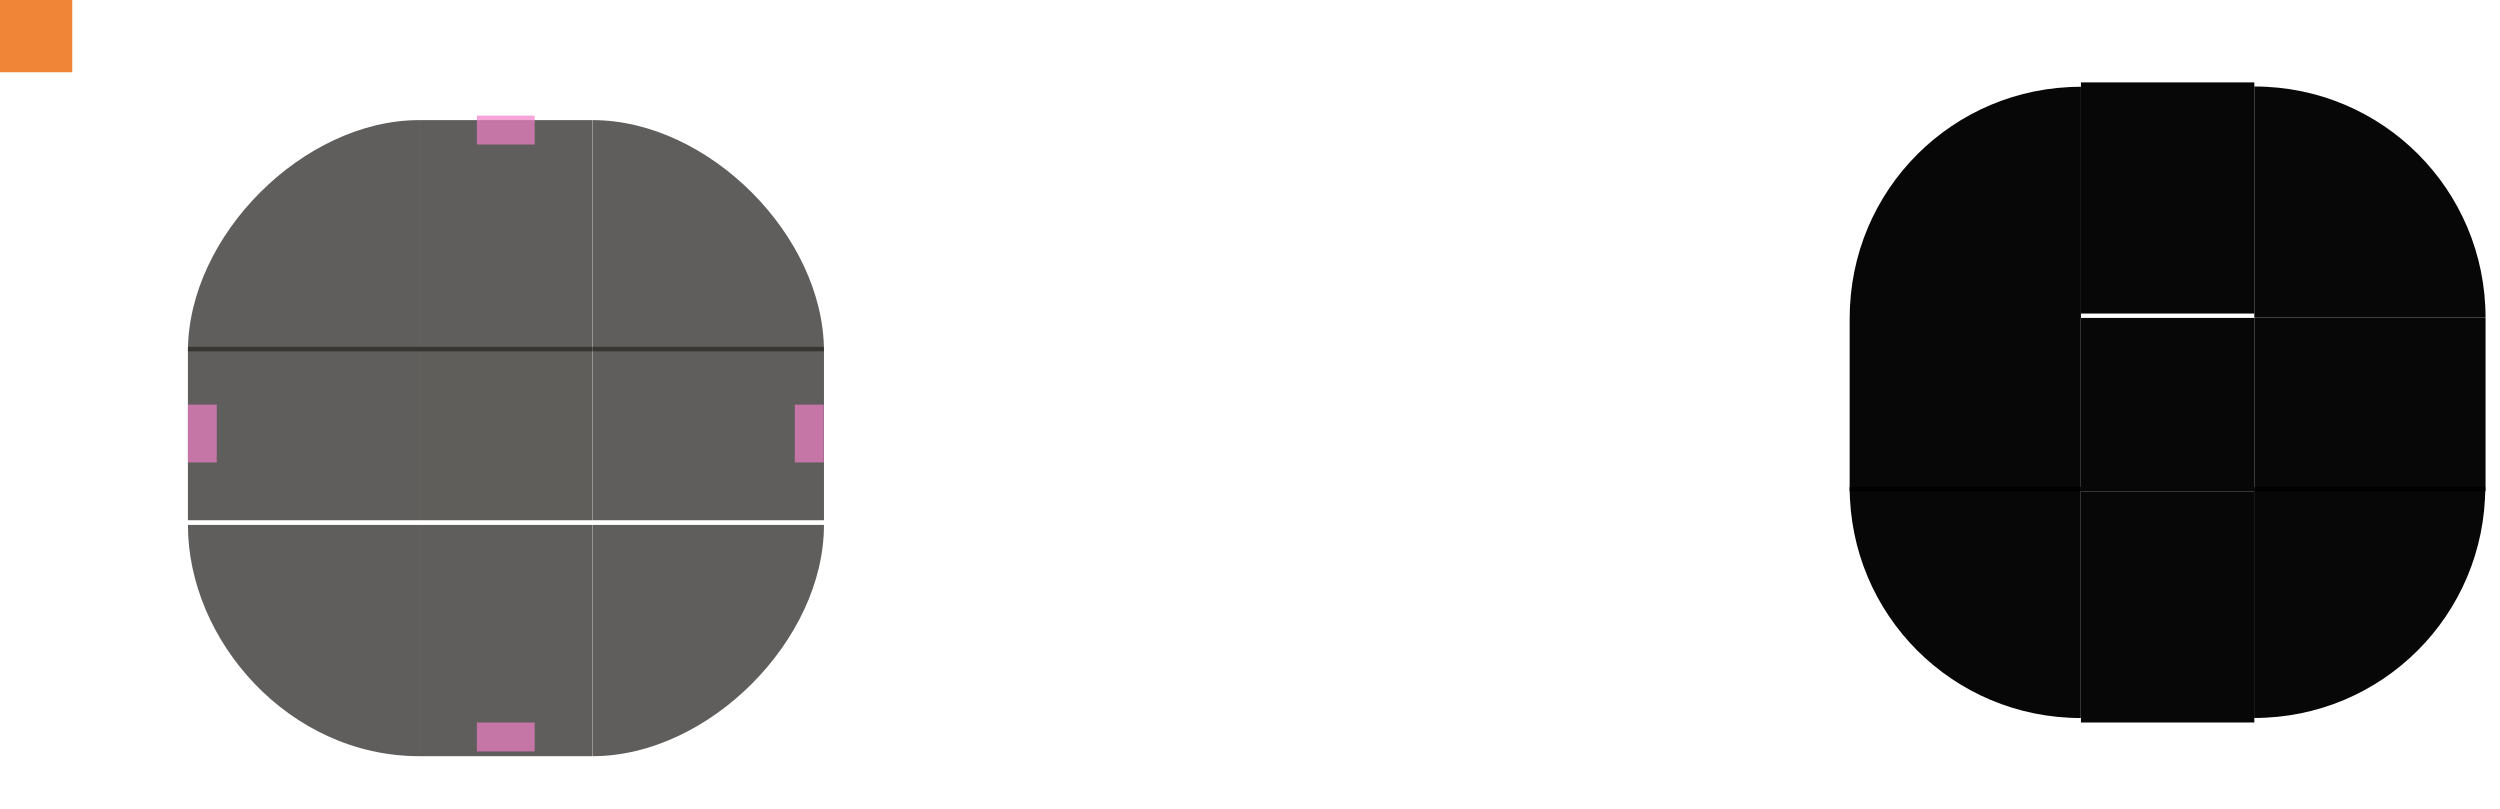 <?xml version="1.0" encoding="UTF-8" standalone="no"?>
<svg
   xmlns:dc="http://purl.org/dc/elements/1.1/"
   xmlns:cc="http://creativecommons.org/ns#"
   xmlns:rdf="http://www.w3.org/1999/02/22-rdf-syntax-ns#"
   xmlns:svg="http://www.w3.org/2000/svg"
   xmlns="http://www.w3.org/2000/svg"
   xmlns:sodipodi="http://sodipodi.sourceforge.net/DTD/sodipodi-0.dtd"
   xmlns:inkscape="http://www.inkscape.org/namespaces/inkscape"
   width="173"
   height="56"
   viewBox="0 0 173 56"
   id="svg2"
   version="1.1"
   inkscape:version="1.0 (4035a4fb49, 2020-05-01)"
   sodipodi:docname="panel-background.svg">
  <defs
     id="defs4">
    <style
       type="text/css"
       id="current-color-scheme">
      .ColorScheme-Text {
        color:#383531;
        stop-color:#383531;
      }
      .ColorScheme-Background {
        color:#f1f0ef;
        stop-color:#f1f0ef;
      }
      .ColorScheme-Highlight {
        color:#46c8b4;
        stop-color:#46c8b4;
      }
      .ColorScheme-ViewText {
        color:#383531;
        stop-color:#383531;
      }
      .ColorScheme-ViewBackground {
        color:#f5f4f4;
        stop-color:#f5f4f4;
      }
      .ColorScheme-ViewHover {
        color:#72bfd0;
        stop-color:#72bfd0;
      }
      .ColorScheme-ViewFocus{
        color:#46c8b4;
        stop-color:#46c8b4;
      }
      .ColorScheme-ButtonText {
        color:#383531;
        stop-color:#383531;
      }
      .ColorScheme-ButtonBackground {
        color:#f1f0ef;
        stop-color:#f1f0ef;
      }
      .ColorScheme-ButtonHover {
        color:#72bfd0;
        stop-color:#72bfd0;
      }
      .ColorScheme-ButtonFocus{
        color:#46c8b4;
        stop-color:#46c8b4;
      }
      </style>
  </defs>
  <sodipodi:namedview
     inkscape:guide-bbox="true"
     id="base"
     pagecolor="#b0e5a0"
     bordercolor="#bb1111"
     borderopacity="1"
     inkscape:pageopacity="0"
     inkscape:pageshadow="2"
     inkscape:zoom="5.4493592"
     inkscape:cx="55.95833"
     inkscape:cy="28.554785"
     inkscape:document-units="px"
     inkscape:current-layer="layer1"
     showgrid="true"
     inkscape:showpageshadow="false"
     borderlayer="true"
     units="px"
     inkscape:window-width="1366"
     inkscape:window-height="713"
     inkscape:window-x="0"
     inkscape:window-y="25"
     inkscape:window-maximized="1"
     showguides="true"
     fit-margin-top="0"
     fit-margin-left="0"
     fit-margin-right="0"
     fit-margin-bottom="0"
     inkscape:document-rotation="0">
    <inkscape:grid
       type="xygrid"
       id="grid3336"
       empspacing="2"
       originx="0"
       originy="-92" />
    <sodipodi:guide
       id="guide992"
       orientation="1,0"
       position="13,51" />
    <sodipodi:guide
       id="guide994"
       orientation="1,0"
       position="35,52" />
    <sodipodi:guide
       id="guide998"
       orientation="0,-1"
       position="-3,26" />
    <sodipodi:guide
       id="guide1000"
       orientation="0,-1"
       position="54,48" />
  </sodipodi:namedview>
  <g
     inkscape:label="Layer 1"
     inkscape:groupmode="layer"
     id="layer1"
     transform="translate(0,-904.362)">
    <rect
       style="opacity:1;fill:#f08437;fill-opacity:1;stroke:none"
       id="hint-tile-center"
       width="5"
       height="5"
       x="0"
       y="904.362" />
    <g
       id="top"
       style="opacity:0.75;fill:#2b2825;fill-opacity:1"
       transform="matrix(0.375,0,0,2.667,21.875,-1515.261)">
      <rect
         y="-51"
         x="-916.362"
         height="32"
         width="6"
         id="rect4152"
         style="opacity:1;fill:#2b2825;fill-opacity:1;stroke:none"
         transform="matrix(0,-1,-1,0,0,0)"
         class="ColorScheme-Background" />
    </g>
    <g
       id="bottom"
       style="opacity:0.75;fill:#2b2825;fill-opacity:1"
       transform="matrix(0.375,0,0,2.667,21.875,-1588.594)">
      <rect
         transform="rotate(90)"
         style="opacity:1;fill:#2b2825;fill-opacity:1;stroke:none"
         id="rect4148"
         width="6"
         height="32"
         x="948.362"
         y="-51"
         class="ColorScheme-Background" />
    </g>
    <g
       id="left"
       style="opacity:0.75;fill:#2b2825;fill-opacity:1"
       transform="matrix(2.667,0,0,0.375,-21.667,584.726)">
      <rect
         transform="scale(-1,1)"
         style="opacity:1;fill:#2b2825;fill-opacity:1;stroke:none"
         id="rect4144"
         width="6"
         height="32"
         x="-19"
         y="916.362"
         class="ColorScheme-Background" />
    </g>
    <g
       id="right"
       style="opacity:0.75;fill:#2b2825;fill-opacity:1"
       transform="matrix(2.667,0,0,0.375,-95,584.726)">
      <rect
         y="916.362"
         x="51"
         height="32"
         width="6"
         id="rect4140"
         style="opacity:1;fill:#2b2825;fill-opacity:1;stroke:none"
         class="ColorScheme-Background" />
    </g>
    <g
       id="center"
       style="opacity:1"
       transform="matrix(0.375,0,0,0.375,21.875,584.726)">
      <rect
         y="916.362"
         x="19"
         height="32"
         width="32"
         id="rect4401"
         style="opacity:0.7;fill:none;fill-opacity:1;stroke:none" />
      <rect
         style="opacity:0.75;fill:#2b2825;fill-opacity:1;stroke:none"
         id="rect4138"
         width="32"
         height="32"
         x="19"
         y="916.362"
         class="ColorScheme-Background" />
    </g>
    <rect
       style="opacity:0.7;fill:#f180c8;fill-opacity:1;stroke:none"
       id="hint-top-margin"
       width="4"
       height="2"
       x="33"
       y="912.362" />
    <rect
       y="954.362"
       x="33"
       height="2"
       width="4"
       id="hint-bottom-margin"
       style="opacity:0.7;fill:#f180c8;fill-opacity:1;stroke:none" />
    <rect
       y="-57"
       x="932.362"
       height="2"
       width="4"
       id="hint-right-margin"
       style="opacity:0.7;fill:#f180c8;fill-opacity:1;stroke:none"
       transform="rotate(90)" />
    <rect
       style="opacity:0.7;fill:#f180c8;fill-opacity:1;stroke:none"
       id="hint-left-margin"
       width="4"
       height="2"
       x="932.362"
       y="-15"
       transform="rotate(90)" />
    <g
       transform="matrix(2.667,0,0,2.667,-21.667,-1515.261)"
       id="topleft"
       style="opacity:0.75;fill:#2b2825;fill-opacity:1">
      <path
         style="color:#f1f0ef;opacity:1;fill:#2b2825;fill-opacity:1;stroke:none"
         d="m 13,12 h 6 V 6 c -1.108,0 -1.108,0 0,0 -3,2.98e-5 -6,3 -6,6 z"
         transform="translate(0,904.362)"
         id="rect4159"
         inkscape:connector-curvature="0"
         class="ColorScheme-Background"
         sodipodi:nodetypes="ccccc" />
    </g>
    <g
       transform="matrix(2.667,0,0,2.667,-95,-1515.261)"
       id="topright"
       style="opacity:0.75;fill:#2b2825;fill-opacity:1">
      <path
         transform="translate(0,904.362)"
         style="color:#f1f0ef;opacity:1;fill:#2b2825;fill-opacity:1;stroke:none"
         d="m 51,6 v 6 h 6 c -10e-7,-3 -3,-6 -6,-6 z"
         id="rect4177"
         inkscape:connector-curvature="0"
         class="ColorScheme-Background"
         sodipodi:nodetypes="cccc" />
    </g>
    <g
       transform="matrix(2.667,0,0,2.667,-21.667,-1588.594)"
       id="bottomleft"
       style="opacity:0.75;fill:#2b2825;fill-opacity:1">
      <path
         inkscape:connector-curvature="0"
         style="color:#f1f0ef;opacity:1;fill:#2b2825;fill-opacity:1;stroke:none"
         d="m 19,954.362 v -6 h -6 c 0,3 2.625,6 6,6 z"
         id="path5048"
         class="ColorScheme-Background"
         sodipodi:nodetypes="cccc" />
    </g>
    <g
       transform="matrix(2.667,0,0,2.667,-95,-1588.594)"
       id="bottomright"
       style="opacity:0.75;fill:#2b2825;fill-opacity:1">
      <path
         id="rect4177-6"
         d="m 51,954.362 v -6 h 6 c -10e-7,3 -3,6 -6,6 z"
         style="color:#f1f0ef;opacity:1;fill:#2b2825;fill-opacity:1;stroke:none"
         inkscape:connector-curvature="0"
         class="ColorScheme-Background"
         sodipodi:nodetypes="cccc" />
    </g>
    <g
       id="mask-top"
       transform="matrix(0.375,0,0,1.333,136.875,-303.449)">
      <rect
         transform="matrix(0,-1,-1,0,0,0)"
         style="opacity:0.97;fill:#000000;fill-opacity:1;stroke:none;stroke-width:1.549"
         id="rect4265"
         width="12"
         height="32"
         x="-922.362"
         y="-51" />
    </g>
    <g
       id="mask-topleft"
       transform="matrix(1.6,0,0,1.6,107.2,-546.212)">
      <path
         style="opacity:0.97;fill:#000000;fill-opacity:1;stroke-width:2"
         d="m 23,910.362 c -5.54,0 -10,4.46 -10,10 h 10 z"
         id="path4277"
         inkscape:connector-curvature="0" />
    </g>
    <g
       id="mask-topright"
       transform="matrix(2,0,0,2,58,-910.377)">
      <path
         style="opacity:0.97;fill:#000000;fill-opacity:1;stroke-width:1.6"
         d="m 49,910.362 v 8 H 57 c 0,-4.432 -3.568,-8 -8,-8 z"
         id="path4287"
         inkscape:connector-curvature="0" />
    </g>
    <g
       id="mask-bottom"
       transform="matrix(0.375,0,0,1.6,136.875,-572.62)">
      <rect
         y="-51"
         x="944.362"
         height="32"
         width="10"
         id="rect4291"
         style="opacity:0.97;fill:#000000;fill-opacity:1;stroke:none;stroke-width:1.414"
         transform="rotate(90)" />
    </g>
    <g
       id="mask-bottomleft"
       transform="matrix(1.333,0,0,1.333,110.667,-318.115)">
      <path
         style="opacity:0.97;fill:#000000;fill-opacity:1;stroke-width:2.4"
         d="m 13,942.362 c 0,6.648 5.352,12 12,12 v -12 z"
         id="path4303"
         inkscape:connector-curvature="0" />
    </g>
    <g
       id="mask-bottomright"
       transform="matrix(1.333,0,0,1.333,96,-318.119)">
      <path
         style="opacity:0.97;fill:#000000;fill-opacity:1;stroke-width:2.4"
         d="m 45,942.362 v 12 c 6.648,0 12,-5.352 12,-12 z"
         id="path4313"
         inkscape:connector-curvature="0" />
    </g>
    <g
       id="mask-left"
       transform="matrix(1.333,0,0,0.6,110.667,372.939)">
      <rect
         y="922.362"
         x="-25"
         height="20"
         width="12"
         id="rect4317"
         style="opacity:0.97;fill:#000000;fill-opacity:1;stroke:none;stroke-width:1.225"
         transform="scale(-1,1)" />
    </g>
    <g
       id="mask-right"
       transform="matrix(1.6,0,0,0.375,80.8,582.722)">
      <rect
         style="opacity:0.97;fill:#000000;fill-opacity:1;stroke:none;stroke-width:1.414"
         id="rect4323"
         width="10"
         height="32"
         x="47"
         y="916.362" />
    </g>
    <rect
       style="opacity:0.97;fill:#000000;fill-opacity:1;stroke:none;stroke-width:0.375"
       id="mask-center"
       width="12"
       height="12"
       x="144"
       y="926.362" />
  </g>
</svg>
